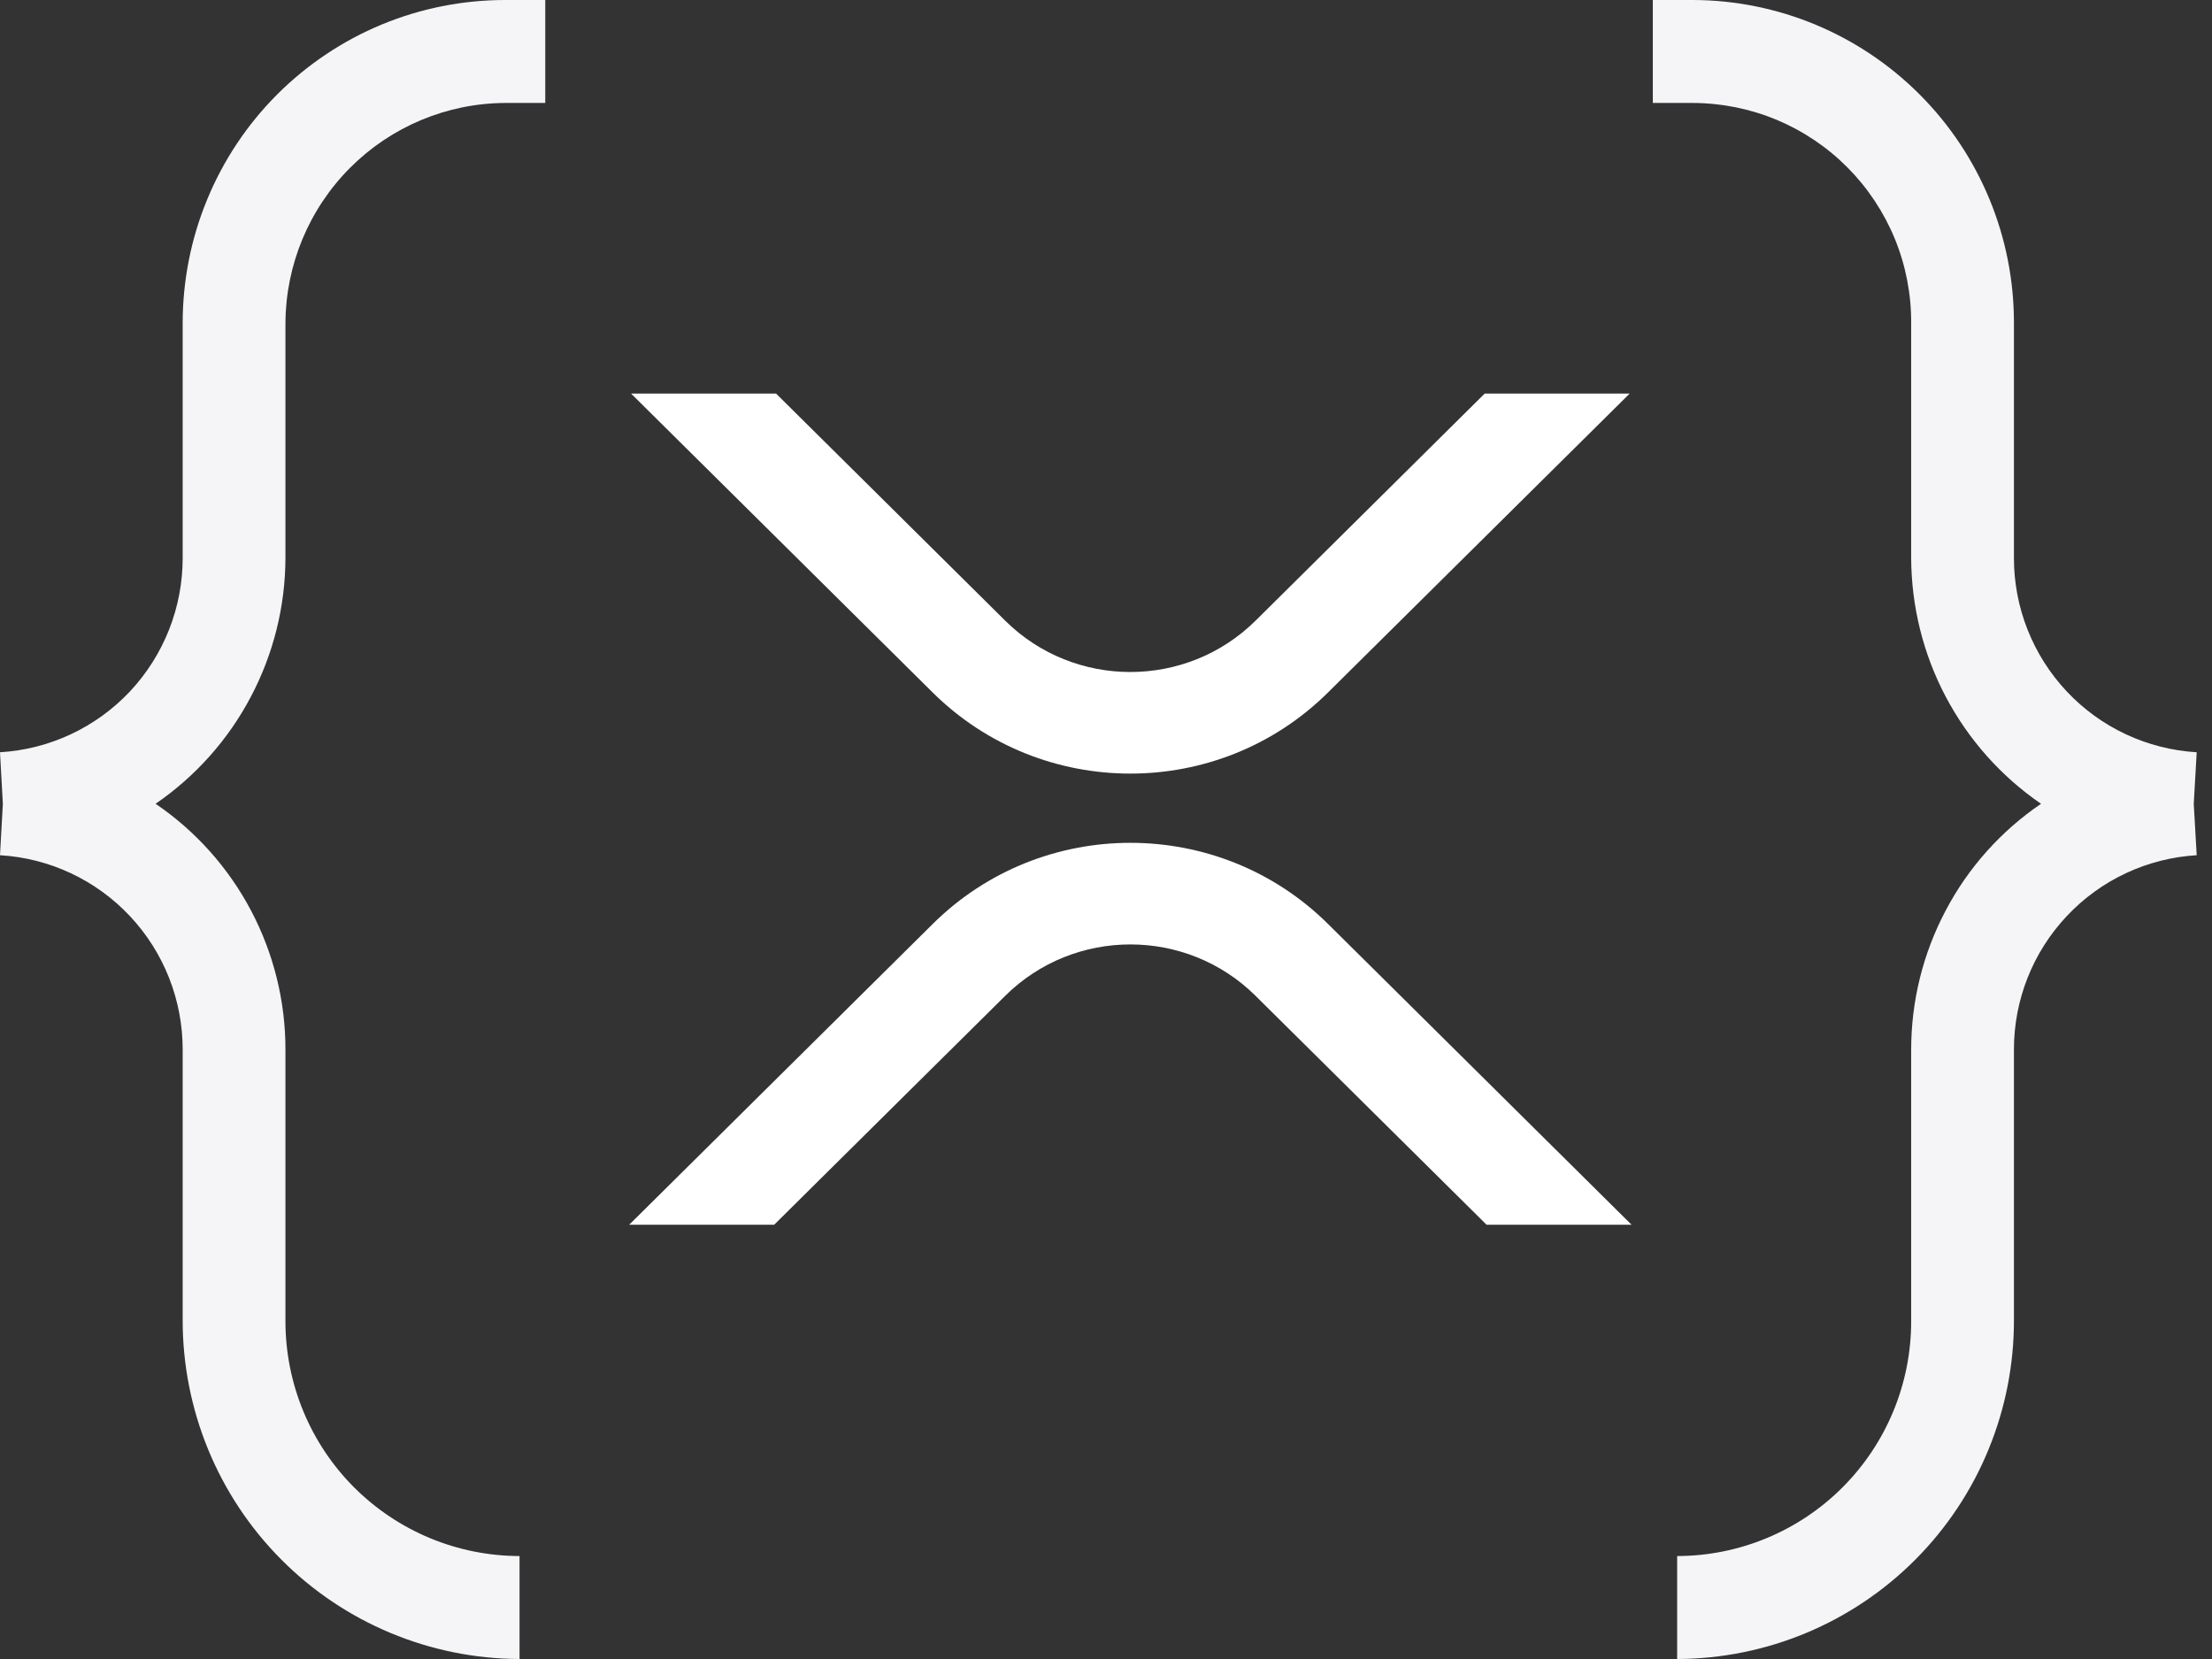 <svg width="24" height="18" viewBox="0 0 24 18" fill="none" xmlns="http://www.w3.org/2000/svg">
<rect x="0" y="0" width="24" height="18" fill="#333333" stroke="none"/>
<path d="M5.482 1.117H5.916V1.37577e-06H5.482C5.022 -0 4.567 0.09 4.142 0.266C3.717 0.442 3.331 0.701 3.006 1.026C2.681 1.352 2.423 1.739 2.248 2.164C2.072 2.59 1.982 3.046 1.982 3.507V6.052C1.983 6.591 1.778 7.109 1.41 7.502C1.041 7.894 0.537 8.13 0 8.162L0.031 8.721L0 9.279C0.537 9.311 1.041 9.547 1.41 9.94C1.778 10.332 1.983 10.851 1.982 11.39V14.322C1.981 15.296 2.365 16.23 3.05 16.919C3.735 17.609 4.666 17.997 5.637 18V16.883C4.963 16.882 4.318 16.614 3.841 16.137C3.365 15.66 3.098 15.013 3.097 14.338V11.39C3.098 10.863 2.969 10.345 2.724 9.88C2.478 9.414 2.122 9.016 1.688 8.721C2.121 8.424 2.476 8.026 2.721 7.561C2.967 7.096 3.096 6.578 3.097 6.052V3.507C3.1 2.874 3.352 2.268 3.799 1.82C4.245 1.373 4.85 1.12 5.482 1.117Z" fill="#F5F5F7"/>
<path d="M18.367 1.117H17.933V0H18.367C19.293 0.002 20.18 0.373 20.834 1.031C21.487 1.688 21.853 2.579 21.851 3.507V6.052C21.85 6.591 22.055 7.109 22.424 7.502C22.792 7.894 23.297 8.13 23.834 8.162L23.802 8.721L23.834 9.279C23.297 9.311 22.792 9.547 22.424 9.94C22.055 10.332 21.85 10.851 21.851 11.39V14.322C21.853 15.296 21.469 16.23 20.784 16.919C20.098 17.609 19.168 17.997 18.197 18V16.883C18.87 16.882 19.516 16.614 19.992 16.137C20.468 15.66 20.736 15.013 20.736 14.338V11.39C20.736 10.863 20.864 10.345 21.11 9.88C21.355 9.414 21.711 9.016 22.145 8.721C21.712 8.424 21.358 8.026 21.112 7.561C20.866 7.096 20.738 6.578 20.736 6.052V3.507C20.738 3.194 20.678 2.884 20.56 2.594C20.441 2.304 20.267 2.041 20.047 1.819C19.827 1.597 19.565 1.421 19.277 1.3C18.988 1.18 18.679 1.118 18.367 1.117Z" fill="#F5F5F7"/>
<path fill-rule="evenodd" clip-rule="evenodd" d="M17.682 4.27H16.109L13.623 6.734C12.872 7.477 11.656 7.477 10.906 6.734L8.42 4.27H6.847L10.119 7.513C11.304 8.687 13.225 8.687 14.409 7.513L17.682 4.27ZM6.827 13.288H8.4L10.906 10.805C11.656 10.061 12.873 10.061 13.623 10.805L16.129 13.288H17.702L14.409 10.025C13.225 8.851 11.304 8.851 10.12 10.025L6.827 13.288Z" fill="white"/>
</svg>
